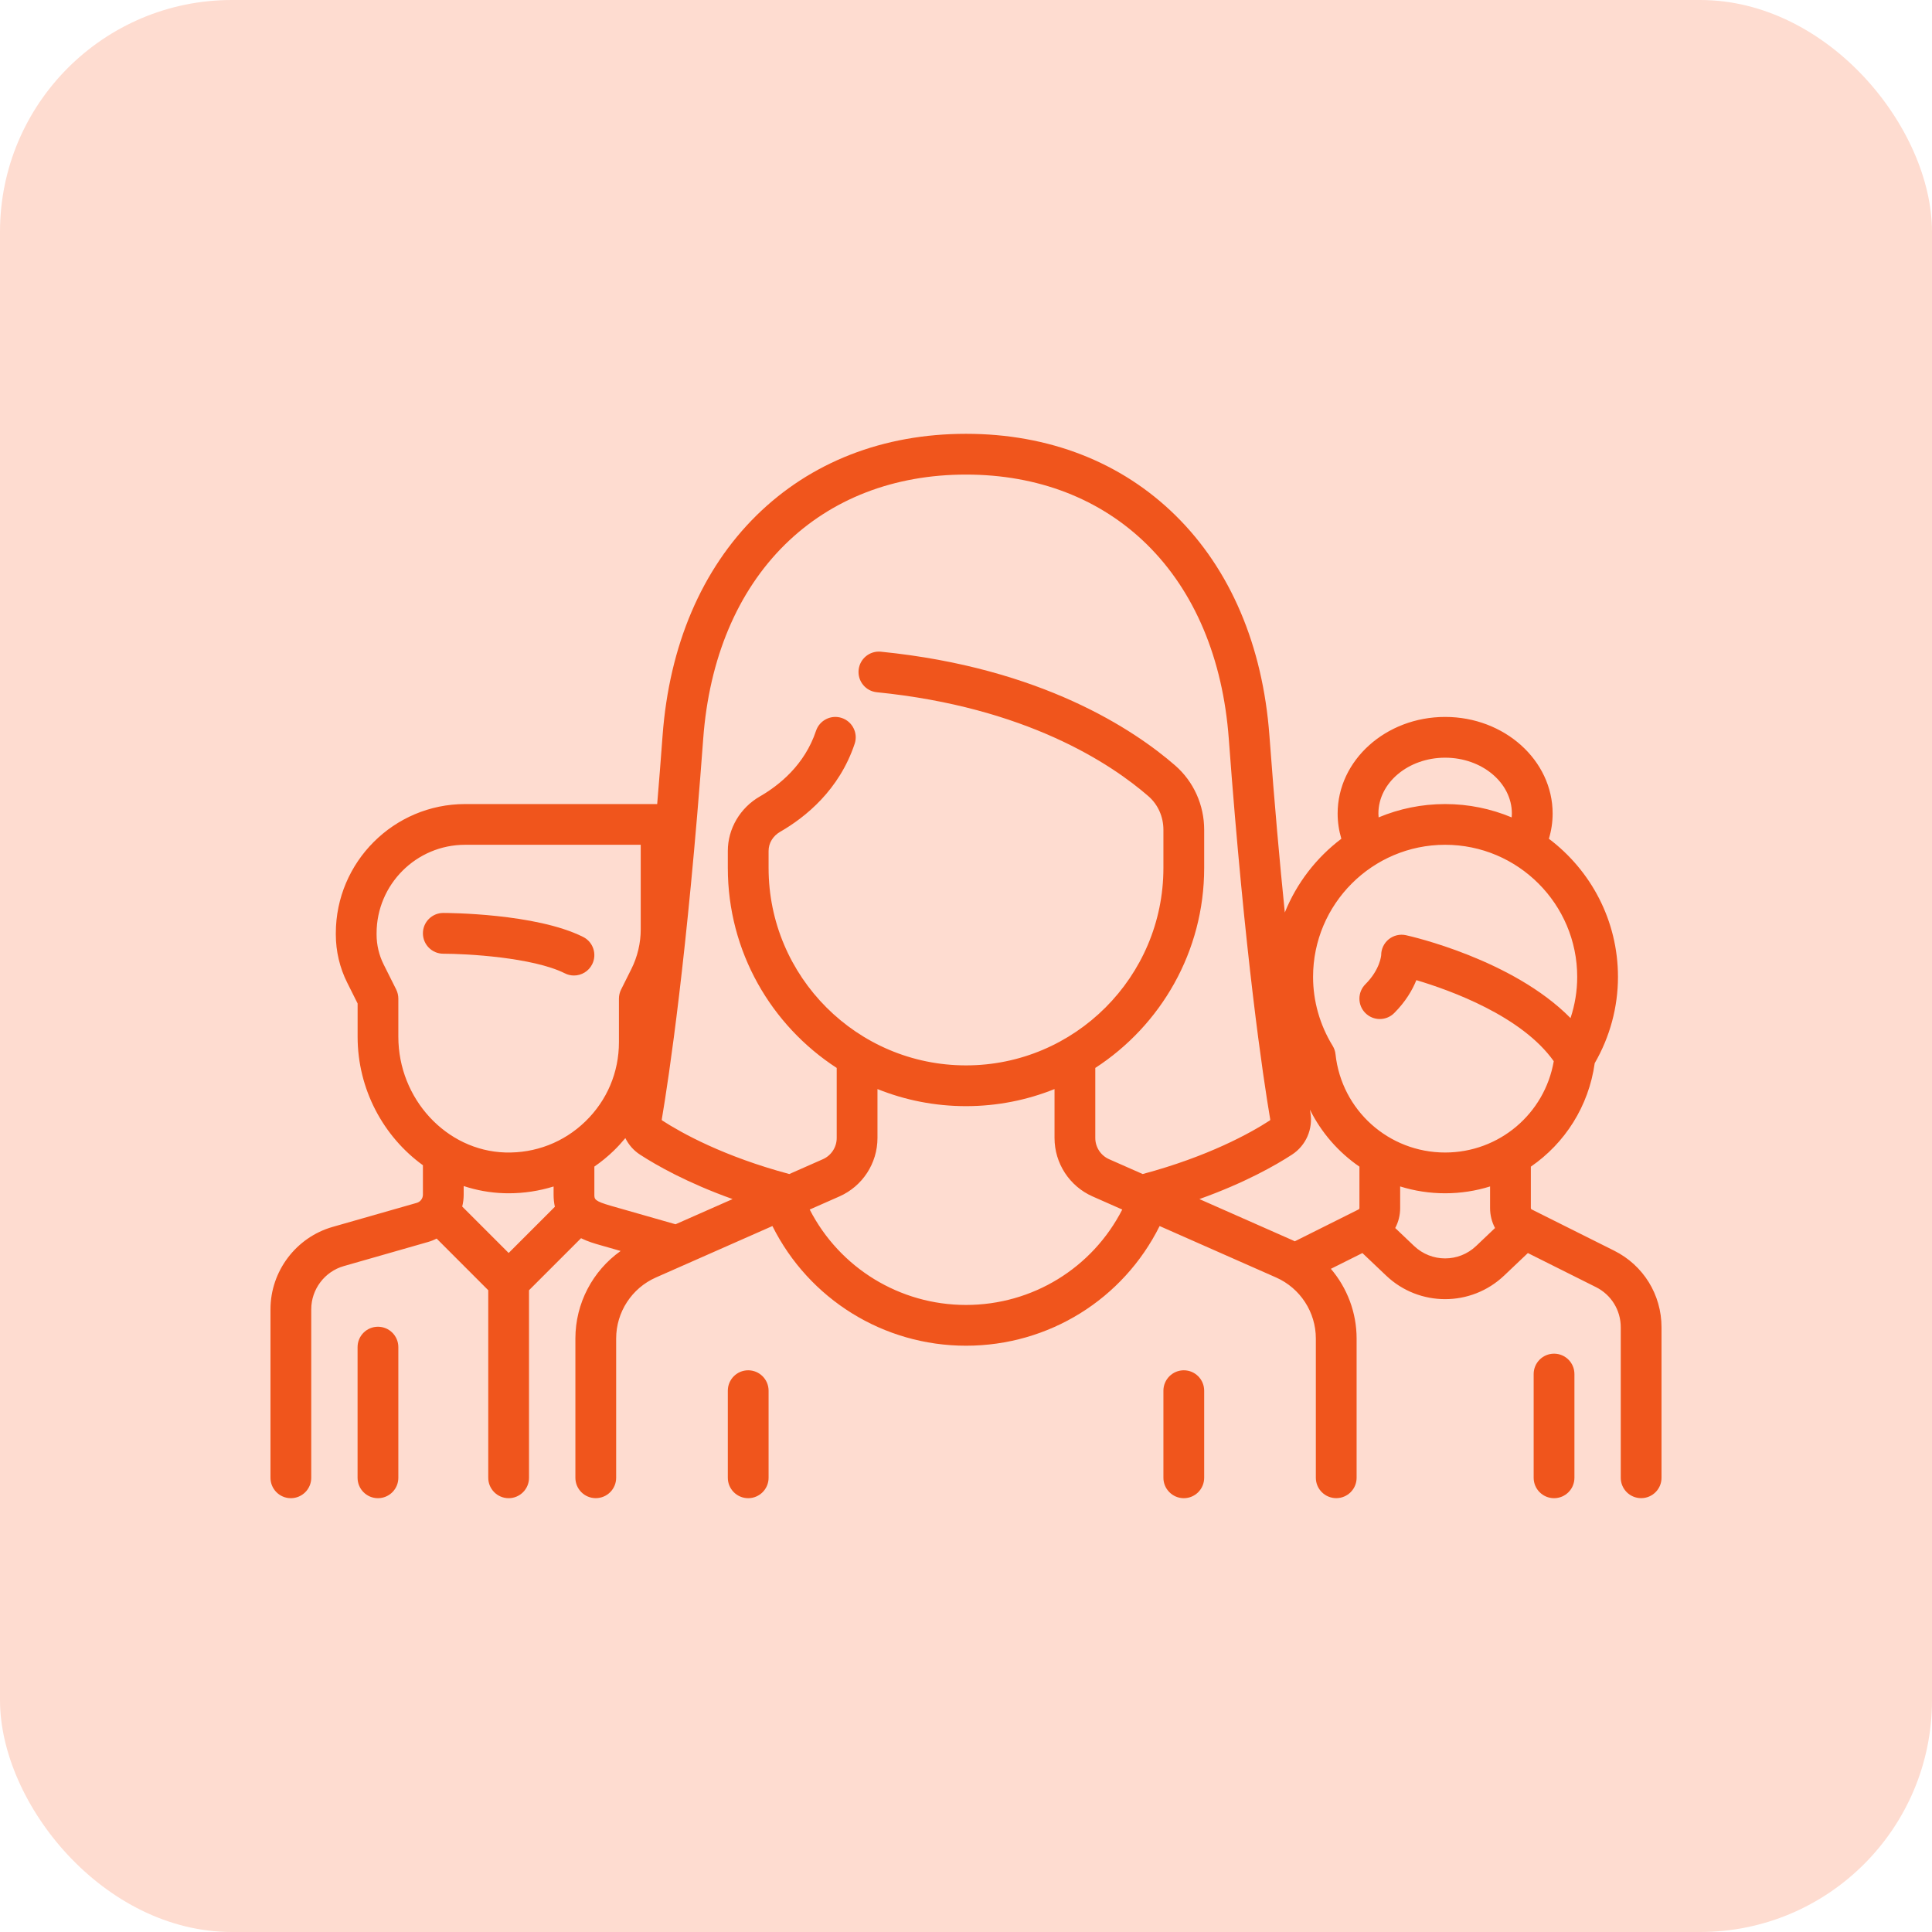 <svg width="50" height="50" viewBox="0 0 50 50" fill="none" xmlns="http://www.w3.org/2000/svg">
<rect width="50" height="50" rx="6" fill="#FEDCD0"/>
<path d="M19.363 35.463C19.072 35.463 18.836 35.7 18.836 35.991V38.245C18.836 38.536 19.072 38.773 19.363 38.773C19.654 38.773 19.891 38.536 19.891 38.245V35.991C19.891 35.7 19.654 35.463 19.363 35.463Z" fill="#F0551C"/>
<path d="M30.637 35.463C30.346 35.463 30.109 35.7 30.109 35.991V38.245C30.109 38.536 30.346 38.773 30.637 38.773C30.928 38.773 31.164 38.536 31.164 38.245V35.991C31.164 35.7 30.928 35.463 30.637 35.463Z" fill="#F0551C"/>
<path d="M15.09 24.247C13.866 23.634 11.57 23.627 11.473 23.627C11.181 23.627 10.945 23.863 10.945 24.154C10.945 24.446 11.181 24.682 11.472 24.682C12.066 24.682 13.787 24.774 14.619 25.19C14.694 25.228 14.775 25.246 14.854 25.246C15.047 25.246 15.234 25.139 15.326 24.954C15.456 24.694 15.351 24.377 15.09 24.247Z" fill="#F0551C"/>
<path d="M9.781 34.336C9.49 34.336 9.254 34.572 9.254 34.864V38.245C9.254 38.537 9.49 38.773 9.781 38.773C10.072 38.773 10.309 38.537 10.309 38.245V34.864C10.309 34.572 10.073 34.336 9.781 34.336Z" fill="#F0551C"/>
<path d="M41.774 32.367L39.638 31.299C39.626 31.293 39.618 31.28 39.618 31.266L39.618 30.193C40.495 29.59 41.115 28.635 41.271 27.515C41.665 26.834 41.873 26.064 41.873 25.282C41.873 23.822 41.17 22.524 40.085 21.707C40.149 21.496 40.182 21.277 40.182 21.054C40.182 19.676 38.934 18.554 37.4 18.554C35.866 18.554 34.618 19.676 34.618 21.054C34.618 21.277 34.651 21.496 34.714 21.707C34.068 22.195 33.558 22.853 33.251 23.615C33.12 22.33 32.984 20.812 32.853 19.043C32.681 16.709 31.842 14.738 30.426 13.343C29.021 11.959 27.145 11.227 25 11.227C22.855 11.227 20.979 11.959 19.574 13.343C18.159 14.738 17.319 16.709 17.147 19.043C17.101 19.662 17.055 20.25 17.008 20.809H12.036C10.192 20.809 8.691 22.31 8.691 24.154V24.186C8.691 24.615 8.792 25.046 8.985 25.43L9.255 25.97V26.831C9.255 28.195 9.927 29.42 10.945 30.156V30.918C10.945 31.016 10.88 31.103 10.786 31.13L8.609 31.752C7.662 32.022 7 32.899 7 33.884V38.245C7 38.536 7.236 38.773 7.527 38.773C7.819 38.773 8.055 38.536 8.055 38.245V33.884C8.055 33.367 8.402 32.907 8.899 32.766L11.076 32.143C11.154 32.121 11.229 32.091 11.3 32.054L12.636 33.391V38.245C12.636 38.536 12.872 38.773 13.164 38.773C13.455 38.773 13.691 38.536 13.691 38.245V33.391L15.037 32.045C15.217 32.133 15.396 32.185 15.527 32.222L16.062 32.375C15.337 32.89 14.891 33.73 14.891 34.641V38.245C14.891 38.536 15.127 38.772 15.418 38.772C15.71 38.772 15.946 38.536 15.946 38.245V34.641C15.946 33.958 16.35 33.337 16.975 33.061L19.99 31.73C20.935 33.622 22.865 34.827 25 34.827C27.143 34.827 29.067 33.624 30.011 31.73L33.025 33.061C33.65 33.337 34.054 33.958 34.054 34.641V38.245C34.054 38.536 34.291 38.772 34.582 38.772C34.873 38.772 35.109 38.536 35.109 38.245V34.641C35.109 33.967 34.864 33.331 34.443 32.837L35.259 32.429L35.872 33.011C36.3 33.419 36.85 33.622 37.4 33.622C37.95 33.622 38.5 33.418 38.928 33.011L39.541 32.429L41.302 33.31C41.699 33.508 41.945 33.907 41.945 34.351V38.245C41.945 38.536 42.181 38.772 42.473 38.772C42.764 38.772 43 38.536 43 38.245V34.351C43 33.505 42.53 32.745 41.774 32.367ZM37.4 19.609C38.352 19.609 39.127 20.257 39.127 21.054C39.127 21.088 39.124 21.121 39.122 21.154C38.591 20.932 38.01 20.809 37.4 20.809C36.79 20.809 36.209 20.932 35.678 21.154C35.676 21.121 35.673 21.088 35.673 21.054C35.673 20.257 36.448 19.609 37.4 19.609ZM13.164 32.427L11.962 31.225C11.987 31.126 12 31.023 12 30.918V30.695C12.332 30.804 12.682 30.869 13.044 30.88C13.084 30.881 13.125 30.882 13.165 30.882C13.565 30.882 13.956 30.821 14.327 30.706V30.918C14.327 31.032 14.339 31.136 14.36 31.231L13.164 32.427ZM13.075 29.826C11.55 29.78 10.309 28.436 10.309 26.831V25.845C10.309 25.763 10.29 25.683 10.254 25.609L9.928 24.958C9.809 24.72 9.746 24.453 9.746 24.186V24.154C9.746 22.891 10.773 21.863 12.036 21.863H16.582V24.053C16.582 24.406 16.498 24.761 16.34 25.077L16.074 25.609C16.037 25.683 16.018 25.763 16.018 25.845V26.973C16.018 27.751 15.71 28.479 15.151 29.021C14.593 29.563 13.855 29.849 13.075 29.826ZM17.483 31.684L15.817 31.208C15.382 31.084 15.382 31.035 15.382 30.918L15.382 30.191C15.559 30.069 15.728 29.931 15.886 29.778C15.992 29.675 16.091 29.566 16.184 29.454C16.269 29.626 16.399 29.776 16.567 29.884C16.989 30.158 17.787 30.613 18.96 31.032L17.483 31.684ZM25 33.772C23.284 33.772 21.73 32.813 20.955 31.303L21.723 30.964C22.322 30.7 22.709 30.106 22.709 29.451V28.185C23.418 28.47 24.191 28.627 25 28.627C25.809 28.627 26.582 28.47 27.291 28.185V29.451C27.291 30.106 27.678 30.7 28.277 30.964L29.044 31.303C28.27 32.815 26.722 33.772 25 33.772ZM29.573 30.384L28.703 30C28.486 29.904 28.346 29.688 28.346 29.451V27.638C30.04 26.538 31.164 24.63 31.164 22.463V21.475C31.164 20.832 30.89 20.226 30.414 19.811C29.355 18.89 26.956 17.282 22.798 16.866C22.509 16.837 22.25 17.048 22.221 17.338C22.192 17.628 22.403 17.887 22.693 17.915C26.561 18.302 28.757 19.768 29.722 20.607C29.968 20.821 30.109 21.137 30.109 21.475V22.463C30.109 25.28 27.817 27.572 25 27.572C22.183 27.572 19.891 25.28 19.891 22.463V22.022C19.891 21.82 20.003 21.634 20.192 21.526C20.851 21.146 21.72 20.443 22.119 19.248C22.211 18.972 22.061 18.673 21.785 18.581C21.509 18.489 21.21 18.639 21.118 18.915C20.825 19.795 20.166 20.323 19.665 20.612C19.154 20.906 18.836 21.447 18.836 22.022V22.463C18.836 24.63 19.96 26.538 21.654 27.638V29.451C21.654 29.688 21.514 29.904 21.297 30L20.427 30.384C18.729 29.929 17.64 29.323 17.14 28.999C17.13 28.993 17.124 28.985 17.127 28.969C17.311 27.881 17.784 24.745 18.199 19.12C18.352 17.045 19.084 15.307 20.314 14.094C21.518 12.909 23.138 12.282 25 12.282C26.862 12.282 28.482 12.909 29.686 14.094C30.916 15.307 31.648 17.045 31.801 19.12C32.217 24.745 32.689 27.881 32.873 28.968C32.876 28.985 32.87 28.993 32.86 28.999C32.359 29.324 31.27 29.929 29.573 30.384ZM35.182 31.266C35.182 31.28 35.174 31.293 35.162 31.299L33.509 32.125C33.49 32.116 33.471 32.105 33.451 32.097L31.04 31.032C32.213 30.613 33.01 30.159 33.433 29.884C33.797 29.649 33.985 29.221 33.913 28.793C33.909 28.769 33.905 28.744 33.901 28.718C34.197 29.315 34.641 29.821 35.182 30.193V31.266ZM38.201 32.247C37.752 32.674 37.048 32.674 36.598 32.247L36.108 31.781C36.191 31.626 36.236 31.45 36.236 31.266V30.705C36.605 30.82 36.995 30.882 37.4 30.882C37.804 30.882 38.195 30.82 38.563 30.705L38.563 31.266C38.563 31.45 38.609 31.626 38.691 31.781L38.201 32.247ZM37.4 29.827C35.94 29.827 34.72 28.733 34.563 27.284C34.555 27.206 34.529 27.131 34.488 27.064C34.157 26.525 33.982 25.908 33.982 25.282C33.982 23.397 35.515 21.863 37.4 21.863C39.285 21.863 40.818 23.397 40.818 25.282C40.818 25.645 40.759 26.005 40.645 26.348C39.147 24.827 36.513 24.231 36.386 24.203C36.23 24.169 36.067 24.207 35.942 24.307C35.818 24.407 35.745 24.558 35.745 24.718C35.745 24.721 35.721 25.087 35.336 25.472C35.13 25.678 35.13 26.012 35.336 26.218C35.542 26.424 35.876 26.424 36.082 26.218C36.379 25.921 36.553 25.62 36.655 25.366C37.542 25.63 39.384 26.296 40.211 27.464C39.976 28.823 38.799 29.827 37.4 29.827Z" fill="#F0551C"/>
<path d="M40.219 35.033C39.928 35.033 39.691 35.269 39.691 35.56V38.245C39.691 38.537 39.928 38.773 40.219 38.773C40.51 38.773 40.746 38.537 40.746 38.245V35.56C40.746 35.269 40.51 35.033 40.219 35.033Z" fill="#F0551C"/>
</svg>
